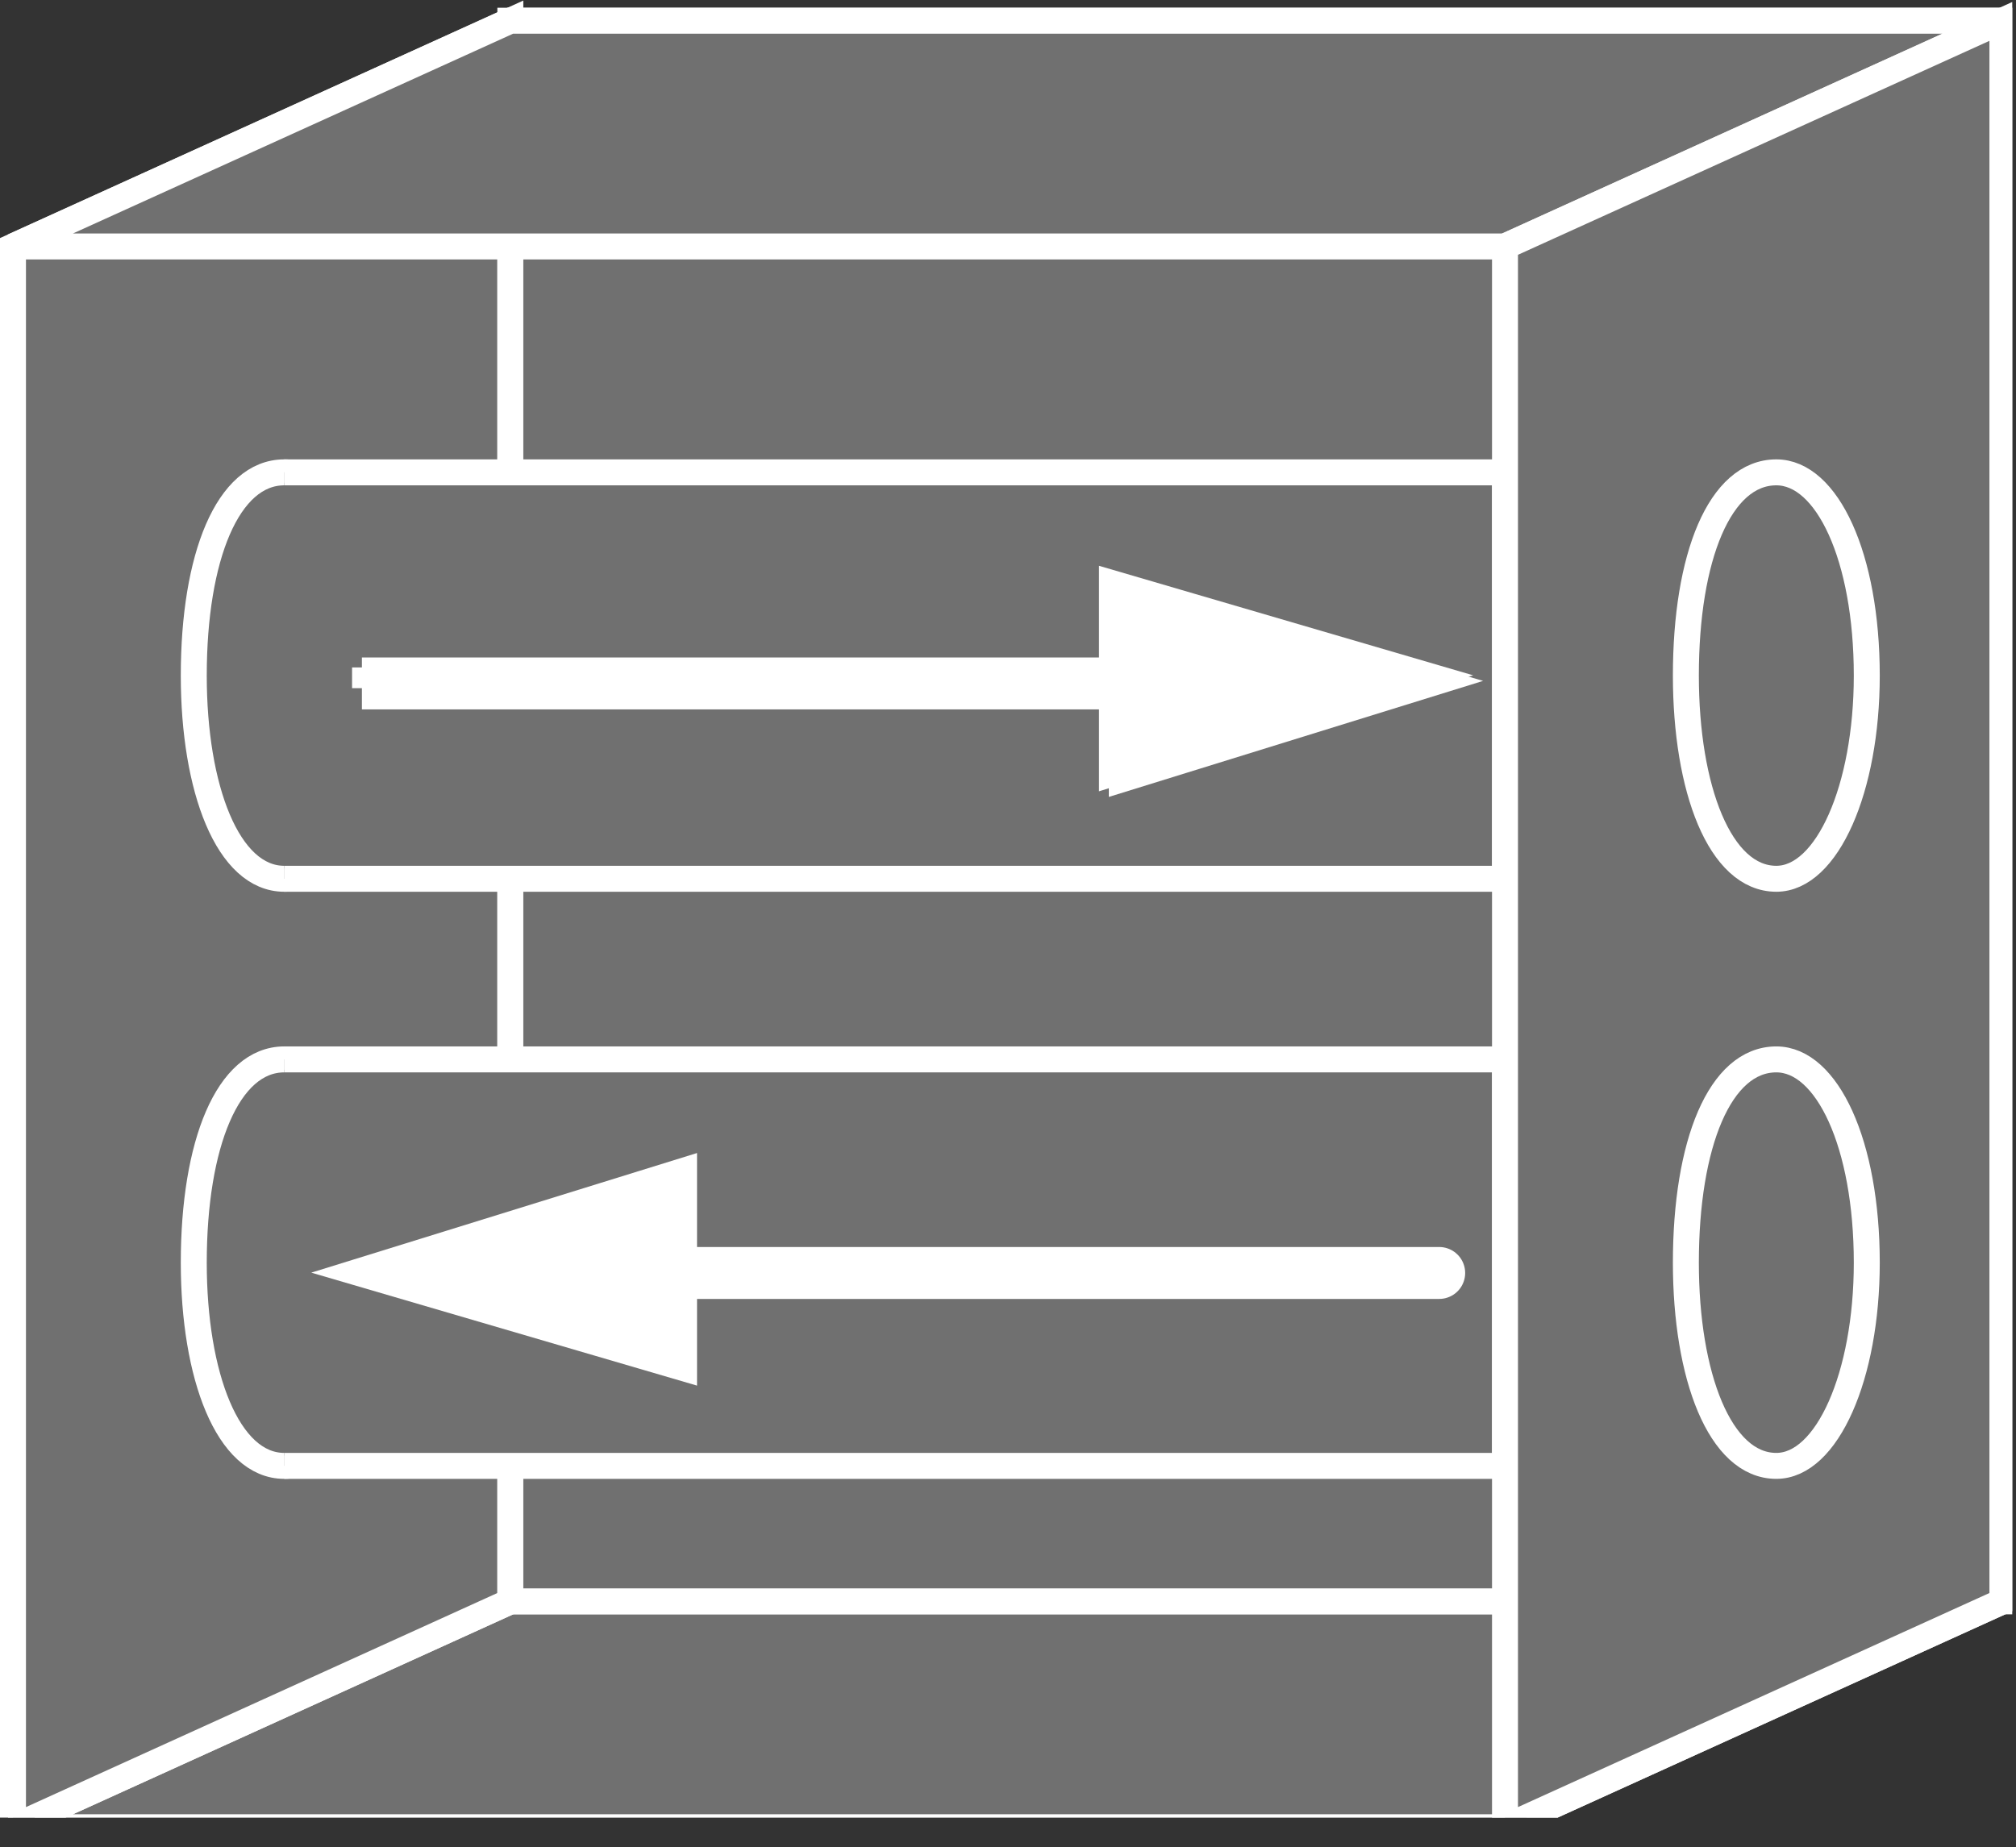 <?xml version="1.0" encoding="UTF-8" standalone="no"?>
<svg
   xmlns:dc="http://purl.org/dc/elements/1.1/"
   xmlns:cc="http://creativecommons.org/ns#"
   xmlns:rdf="http://www.w3.org/1999/02/22-rdf-syntax-ns#"
   xmlns:svg="http://www.w3.org/2000/svg"
   xmlns="http://www.w3.org/2000/svg"
   viewBox="0 0 41.4 37.947"
   height="37.947"
   width="41.4"
   xml:space="preserve"
   id="svg2"
   version="1.1"><rect x="0" y="0" width="41.4" height="37.947" fill="#333333" stroke="none"/><defs
     id="defs6"><clipPath
       id="clipPath20"
       clipPathUnits="userSpaceOnUse"><path
         id="path18"
         d="m 0,4.59 h 310 v 280 H 0 Z" /></clipPath></defs><g
     transform="matrix(1.333,0,0,-1.333,0,37.947)"
     id="g10"><g
       transform="scale(0.1)"
       id="g12"><g
         id="g14"><g
           clip-path="url(#clipPath20)"
           id="g16"><path
             id="path22"
             style="fill:#707070;fill-opacity:1;fill-rule:nonzero;stroke:none"
             d="M 2,3.105 78.621,37.91 H 308.484 L 231.855,3.105 H 2" /><path
             id="path24"
             style="fill:none;stroke:#ffffff;stroke-width:4;stroke-linecap:butt;stroke-linejoin:miter;stroke-miterlimit:4;stroke-dasharray:none;stroke-opacity:1"
             d="M 2,3.105 78.621,37.91 H 308.484 L 231.855,3.105 Z" /><path
             id="path26"
             style="fill:#707070;fill-opacity:1;fill-rule:nonzero;stroke:none"
             d="m 2,246.699 76.621,34.785 V 37.91 L 2,3.105 V 246.699" /><path
             id="path28"
             style="fill:none;stroke:#ffffff;stroke-width:4;stroke-linecap:butt;stroke-linejoin:miter;stroke-miterlimit:4;stroke-dasharray:none;stroke-opacity:1"
             d="m 2,246.699 76.621,34.785 V 37.91 L 2,3.105 Z" /><path
             id="path30"
             style="fill:#707070;fill-opacity:1;fill-rule:nonzero;stroke:none"
             d="m 78.621,37.91 h 229.863 v 243.574 H 78.621 Z" /><path
             id="path32"
             style="fill:none;stroke:#ffffff;stroke-width:4;stroke-linecap:butt;stroke-linejoin:miter;stroke-miterlimit:4;stroke-dasharray:none;stroke-opacity:1"
             d="M 78.621,281.484 H 308.484 V 37.91 H 78.621 Z" /><path
             id="path34"
             style="fill:#707070;fill-opacity:1;fill-rule:nonzero;stroke:none"
             d="m 2,246.699 76.621,34.785 H 308.484 L 231.855,246.699 H 2" /><path
             id="path36"
             style="fill:none;stroke:#ffffff;stroke-width:4;stroke-linecap:butt;stroke-linejoin:miter;stroke-miterlimit:4;stroke-dasharray:none;stroke-opacity:1"
             d="m 2,246.699 76.621,34.785 H 308.484 l -76.629,-34.785 z" /><path
             id="path38"
             style="fill:#707070;fill-opacity:1;fill-rule:nonzero;stroke:none"
             d="m 43.797,211.887 c 7.836,0 13.926,-13.047 13.926,-31.321 0,-17.39 -6.09,-31.308 -13.926,-31.308 -8.707,0 -13.945,13.918 -13.945,31.308 0,18.274 5.238,31.321 13.945,31.321" /><path
             id="path40"
             style="fill:none;stroke:#ffffff;stroke-width:4;stroke-linecap:butt;stroke-linejoin:miter;stroke-miterlimit:4;stroke-dasharray:none;stroke-opacity:1"
             d="m 43.797,211.887 c 7.836,0 13.926,-13.047 13.926,-31.321 0,-17.39 -6.09,-31.308 -13.926,-31.308 -8.707,0 -13.945,13.918 -13.945,31.308 0,18.274 5.238,31.321 13.945,31.321" /><path
             id="path42"
             style="fill:#707070;fill-opacity:1;fill-rule:nonzero;stroke:none"
             d="m 43.797,149.258 h 188.059 v 62.629 H 43.797 Z" /><path
             id="path44"
             style="fill:none;stroke:#ffffff;stroke-width:4;stroke-linecap:butt;stroke-linejoin:miter;stroke-miterlimit:4;stroke-dasharray:none;stroke-opacity:1"
             d="M 43.797,211.887 H 231.855 V 149.258 H 43.797" /><path
             id="path46"
             style="fill:#707070;fill-opacity:1;fill-rule:nonzero;stroke:none"
             d="m 43.797,121.426 c 7.836,0 13.926,-13.047 13.926,-31.328 0,-17.402 -6.09,-31.309 -13.926,-31.309 -8.707,0 -13.945,13.906 -13.945,31.309 0,18.281 5.238,31.328 13.945,31.328" /><path
             id="path48"
             style="fill:none;stroke:#ffffff;stroke-width:4;stroke-linecap:butt;stroke-linejoin:miter;stroke-miterlimit:4;stroke-dasharray:none;stroke-opacity:1"
             d="m 43.797,121.426 c 7.836,0 13.926,-13.047 13.926,-31.328 0,-17.402 -6.09,-31.309 -13.926,-31.309 -8.707,0 -13.945,13.906 -13.945,31.309 0,18.281 5.238,31.328 13.945,31.328" /><path
             id="path50"
             style="fill:#707070;fill-opacity:1;fill-rule:nonzero;stroke:none"
             d="m 43.797,58.789 h 188.059 v 62.637 H 43.797 Z" /><path
             id="path52"
             style="fill:none;stroke:#ffffff;stroke-width:4;stroke-linecap:butt;stroke-linejoin:miter;stroke-miterlimit:4;stroke-dasharray:none;stroke-opacity:1"
             d="M 43.797,121.426 H 231.855 V 58.789 H 43.797" /><path
             id="path54"
             style="fill:#000000;fill-opacity:1;fill-rule:nonzero;stroke:none"
             d="M 43.797,211.887 H 238.84" /><path
             id="path56"
             style="fill:none;stroke:#ffffff;stroke-width:3.2;stroke-linecap:butt;stroke-linejoin:miter;stroke-miterlimit:1;stroke-dasharray:none;stroke-opacity:1"
             d="M 43.797,211.887 H 238.84" /><path
             id="path58"
             style="fill:#000000;fill-opacity:1;fill-rule:nonzero;stroke:none"
             d="M 43.797,149.258 H 238.84" /><path
             id="path60"
             style="fill:none;stroke:#ffffff;stroke-width:3.2;stroke-linecap:butt;stroke-linejoin:miter;stroke-miterlimit:1;stroke-dasharray:none;stroke-opacity:1"
             d="M 43.797,149.258 H 238.84" /><path
             id="path62"
             style="fill:#000000;fill-opacity:1;fill-rule:nonzero;stroke:none"
             d="M 43.797,121.426 H 238.84" /><path
             id="path64"
             style="fill:none;stroke:#ffffff;stroke-width:3.2;stroke-linecap:butt;stroke-linejoin:miter;stroke-miterlimit:1;stroke-dasharray:none;stroke-opacity:1"
             d="M 43.797,121.426 H 238.84" /><path
             id="path66"
             style="fill:#000000;fill-opacity:1;fill-rule:nonzero;stroke:none"
             d="M 43.797,58.789 H 238.84" /><path
             id="path68"
             style="fill:none;stroke:#ffffff;stroke-width:3.2;stroke-linecap:butt;stroke-linejoin:miter;stroke-miterlimit:1;stroke-dasharray:none;stroke-opacity:1"
             d="M 43.797,58.789 H 238.84" /><path
             id="path70"
             style="fill:none;stroke:#ffffff;stroke-width:8;stroke-linecap:butt;stroke-linejoin:miter;stroke-miterlimit:1;stroke-dasharray:none;stroke-opacity:1"
             d="M 55.754,179.355 H 174.172" /><path
             id="path72"
             style="fill:#000000;fill-opacity:1;fill-rule:nonzero;stroke:none"
             d="m 172.422,164.043 50.516,15.664 -50.516,14.777 v -30.441" /><path
             id="path74"
             style="fill:none;stroke:#ffffff;stroke-width:3.2;stroke-linecap:butt;stroke-linejoin:miter;stroke-miterlimit:4;stroke-dasharray:none;stroke-opacity:1"
             d="m 172.422,164.043 50.516,15.664 -50.516,14.777 z" /><path
             id="path76"
             style="fill:#000000;fill-opacity:1;fill-rule:nonzero;stroke:none"
             d="M 54.238,180.227 H 172.664" /><path
             id="path78"
             style="fill:none;stroke:#ffffff;stroke-width:3.2;stroke-linecap:butt;stroke-linejoin:miter;stroke-miterlimit:1;stroke-dasharray:none;stroke-opacity:1"
             d="M 54.238,180.227 H 172.664" /><path
             id="path80"
             style="fill:#ffffff;fill-opacity:1;fill-rule:nonzero;stroke:none"
             d="m 170.906,164.91 50.5,15.656 -50.5,14.786 V 164.91" /><path
             id="path82"
             style="fill:none;stroke:#ffffff;stroke-width:3.2;stroke-linecap:butt;stroke-linejoin:miter;stroke-miterlimit:4;stroke-dasharray:none;stroke-opacity:1"
             d="m 170.906,164.91 50.5,15.656 -50.5,14.786 z" /><path
             id="path84"
             style="fill:#ffffff;fill-opacity:1;fill-rule:nonzero;stroke:none"
             d="M 221.719,88.516 H 103.301" /><path
             id="path86"
             style="fill:none;stroke:#ffffff;stroke-width:8;stroke-linecap:round;stroke-linejoin:miter;stroke-miterlimit:4;stroke-dasharray:none;stroke-opacity:1"
             d="M 221.719,88.516 H 103.301" /><path
             id="path88"
             style="fill:#ffffff;fill-opacity:1;fill-rule:nonzero;stroke:none"
             d="M 105.383,104.285 54.883,88.621 105.383,73.828 v 30.457" /><path
             id="path90"
             style="fill:none;stroke:#ffffff;stroke-width:4;stroke-linecap:butt;stroke-linejoin:miter;stroke-miterlimit:4;stroke-dasharray:none;stroke-opacity:1"
             d="M 105.383,104.285 54.883,88.621 105.383,73.828 Z" /><path
             id="path92"
             style="fill:#707070;fill-opacity:1;fill-rule:nonzero;stroke:none"
             d="m 231.855,246.699 76.629,34.785 V 37.91 L 231.855,3.105 V 246.699" /><path
             id="path94"
             style="fill:none;stroke:#ffffff;stroke-width:4;stroke-linecap:butt;stroke-linejoin:miter;stroke-miterlimit:4;stroke-dasharray:none;stroke-opacity:1"
             d="m 231.855,246.699 76.629,34.785 V 37.91 L 231.855,3.105 Z" /><path
             id="path96"
             style="fill:#707070;fill-opacity:1;fill-rule:nonzero;stroke:none"
             d="m 273.652,211.887 c 7.84,0 13.938,-13.047 13.938,-31.321 0,-17.39 -6.098,-31.308 -13.938,-31.308 -8.711,0 -13.933,13.918 -13.933,31.308 0,18.274 5.222,31.321 13.933,31.321" /><path
             id="path98"
             style="fill:none;stroke:#ffffff;stroke-width:4;stroke-linecap:butt;stroke-linejoin:miter;stroke-miterlimit:4;stroke-dasharray:none;stroke-opacity:1"
             d="m 273.652,211.887 c 7.84,0 13.938,-13.047 13.938,-31.321 0,-17.39 -6.098,-31.308 -13.938,-31.308 -8.711,0 -13.933,13.918 -13.933,31.308 0,18.274 5.222,31.321 13.933,31.321" /><path
             id="path100"
             style="fill:#707070;fill-opacity:1;fill-rule:nonzero;stroke:none"
             d="m 273.652,121.426 c 7.84,0 13.938,-13.047 13.938,-31.328 0,-17.402 -6.098,-31.309 -13.938,-31.309 -8.711,0 -13.933,13.906 -13.933,31.309 0,18.281 5.222,31.328 13.933,31.328" /><path
             id="path102"
             style="fill:none;stroke:#ffffff;stroke-width:4;stroke-linecap:butt;stroke-linejoin:miter;stroke-miterlimit:4;stroke-dasharray:none;stroke-opacity:1"
             d="m 273.652,121.426 c 7.84,0 13.938,-13.047 13.938,-31.328 0,-17.402 -6.098,-31.309 -13.938,-31.309 -8.711,0 -13.933,13.906 -13.933,31.309 0,18.281 5.222,31.328 13.933,31.328" /></g></g></g></g></svg>